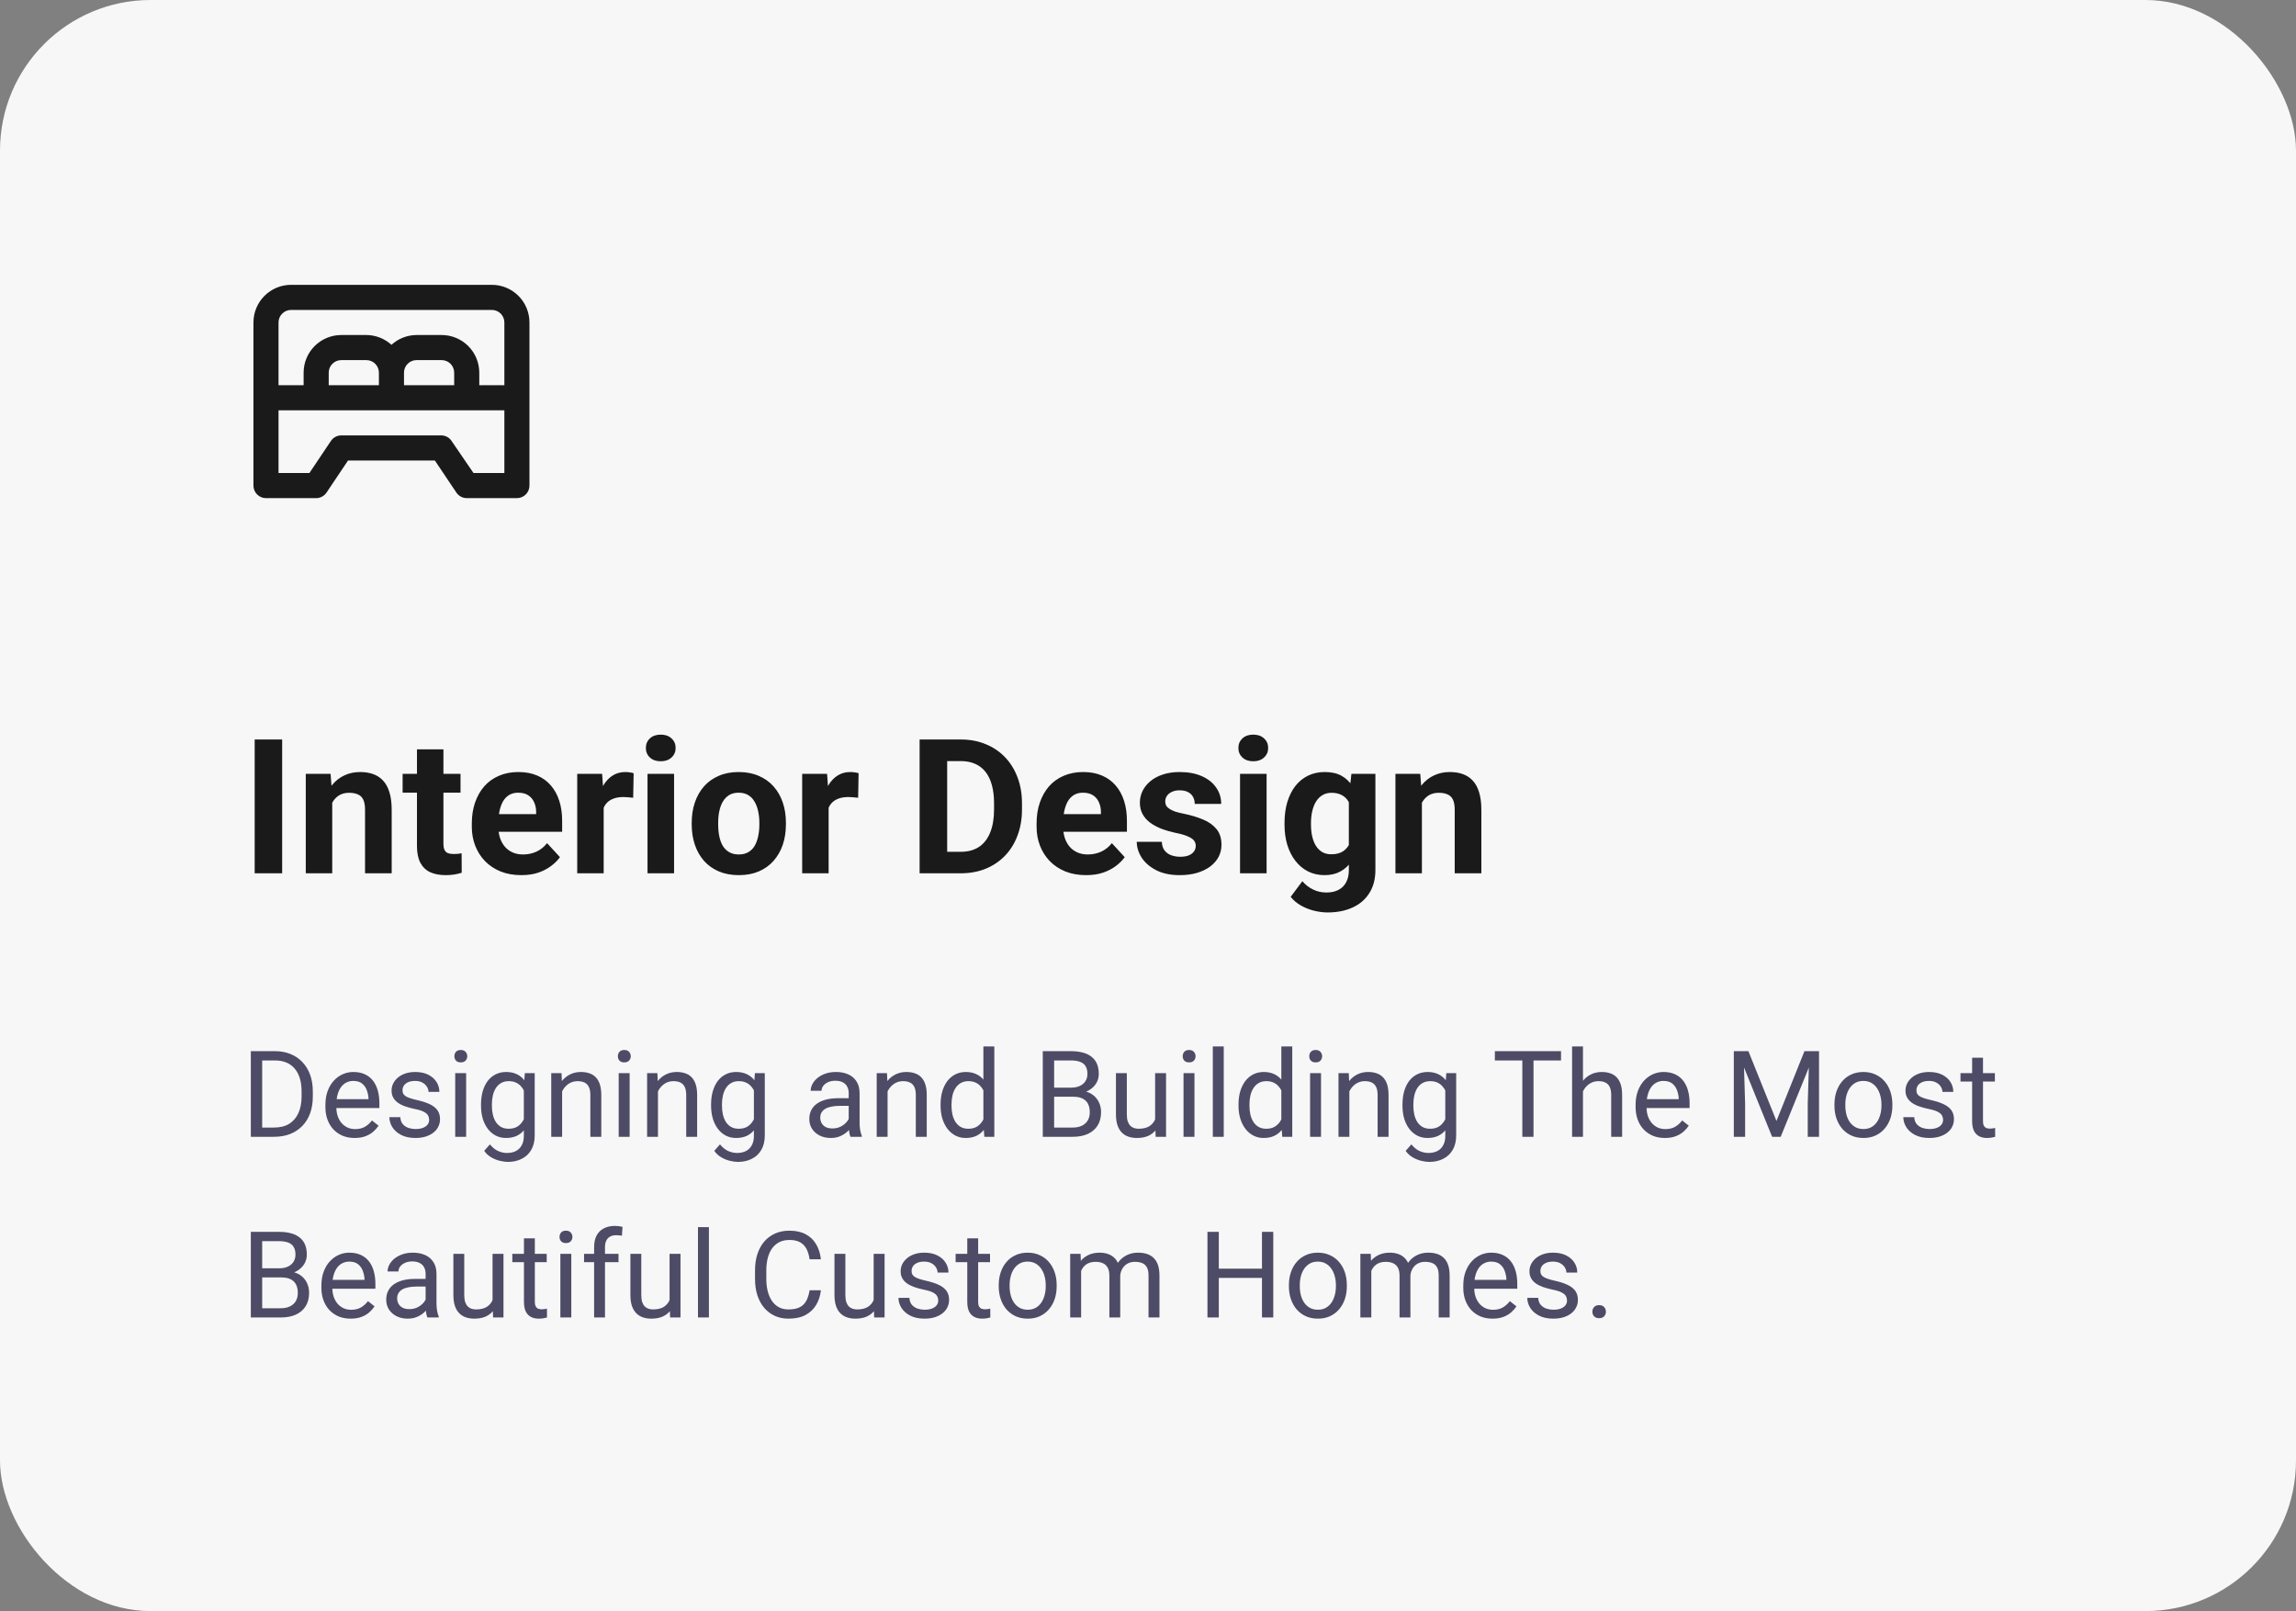 <svg width="305" height="214" viewBox="0 0 305 214" fill="none" xmlns="http://www.w3.org/2000/svg">
<rect x="0" y="0" width="305" height="214" fill="#808080" stroke="none"/>
<rect width="305" height="214" rx="20" fill="#F7F7F7"/>
<path d="M65.333 37.833H38.667C37.341 37.833 36.069 38.36 35.131 39.298C34.194 40.236 33.667 41.507 33.667 42.833V64.5C33.667 64.942 33.842 65.366 34.155 65.678C34.468 65.991 34.891 66.167 35.333 66.167H42C42.275 66.165 42.544 66.096 42.786 65.965C43.027 65.834 43.232 65.646 43.383 65.417L46.233 61.167H57.767L60.617 65.417C60.768 65.646 60.973 65.834 61.214 65.965C61.456 66.096 61.726 66.165 62 66.167H68.667C69.109 66.167 69.533 65.991 69.845 65.678C70.158 65.366 70.333 64.942 70.333 64.5V42.833C70.333 41.507 69.807 40.236 68.869 39.298C67.931 38.36 66.659 37.833 65.333 37.833ZM67 62.833H62.9L60.05 58.667C59.909 58.422 59.708 58.217 59.466 58.071C59.224 57.925 58.949 57.844 58.667 57.833H45.333C45.059 57.835 44.789 57.904 44.548 58.035C44.306 58.166 44.101 58.354 43.95 58.583L41.1 62.833H37V54.5H67V62.833ZM43.667 51.167V49.5C43.667 49.058 43.842 48.634 44.155 48.322C44.468 48.009 44.891 47.833 45.333 47.833H48.667C49.109 47.833 49.533 48.009 49.845 48.322C50.158 48.634 50.333 49.058 50.333 49.5V51.167H43.667ZM53.667 51.167V49.5C53.667 49.058 53.842 48.634 54.155 48.322C54.468 48.009 54.891 47.833 55.333 47.833H58.667C59.109 47.833 59.533 48.009 59.845 48.322C60.158 48.634 60.333 49.058 60.333 49.5V51.167H53.667ZM67 51.167H63.667V49.5C63.667 48.174 63.14 46.902 62.202 45.965C61.265 45.027 59.993 44.5 58.667 44.5H55.333C54.1 44.507 52.913 44.97 52 45.8C51.087 44.97 49.9 44.507 48.667 44.5H45.333C44.007 44.5 42.736 45.027 41.798 45.965C40.86 46.902 40.333 48.174 40.333 49.5V51.167H37V42.833C37 42.391 37.176 41.967 37.488 41.655C37.801 41.342 38.225 41.167 38.667 41.167H65.333C65.775 41.167 66.199 41.342 66.512 41.655C66.825 41.967 67 42.391 67 42.833V51.167Z" fill="#1A1A1A"/>
<path d="M37.481 98.227V116H33.831V98.227H37.481ZM44.134 105.612V116H40.618V102.792H43.914L44.134 105.612ZM43.621 108.932H42.669C42.669 107.956 42.795 107.077 43.047 106.295C43.3 105.506 43.654 104.835 44.109 104.281C44.565 103.72 45.106 103.292 45.733 103C46.368 102.698 47.076 102.548 47.857 102.548C48.475 102.548 49.041 102.637 49.554 102.816C50.066 102.995 50.506 103.28 50.872 103.671C51.246 104.062 51.531 104.578 51.727 105.221C51.93 105.864 52.032 106.649 52.032 107.577V116H48.492V107.565C48.492 106.979 48.41 106.523 48.248 106.198C48.085 105.872 47.845 105.644 47.527 105.514C47.218 105.376 46.836 105.307 46.38 105.307C45.908 105.307 45.497 105.4 45.147 105.587C44.805 105.775 44.52 106.035 44.292 106.369C44.073 106.694 43.906 107.077 43.792 107.516C43.678 107.956 43.621 108.428 43.621 108.932ZM61.175 102.792V105.282H53.484V102.792H61.175ZM55.389 99.533H58.904V112.021C58.904 112.403 58.953 112.696 59.051 112.899C59.157 113.103 59.311 113.245 59.515 113.327C59.718 113.4 59.974 113.437 60.284 113.437C60.503 113.437 60.699 113.428 60.87 113.412C61.049 113.388 61.199 113.363 61.321 113.339L61.334 115.927C61.032 116.024 60.707 116.102 60.357 116.159C60.007 116.216 59.62 116.244 59.197 116.244C58.424 116.244 57.749 116.118 57.171 115.866C56.601 115.605 56.162 115.19 55.852 114.621C55.543 114.051 55.389 113.302 55.389 112.375V99.533ZM69.256 116.244C68.231 116.244 67.311 116.081 66.497 115.756C65.683 115.422 64.992 114.962 64.422 114.376C63.86 113.791 63.429 113.111 63.128 112.338C62.827 111.557 62.676 110.727 62.676 109.848V109.359C62.676 108.358 62.819 107.443 63.103 106.613C63.388 105.783 63.795 105.062 64.324 104.452C64.861 103.842 65.512 103.374 66.277 103.048C67.042 102.715 67.905 102.548 68.865 102.548C69.801 102.548 70.631 102.702 71.356 103.012C72.08 103.321 72.686 103.76 73.174 104.33C73.671 104.9 74.045 105.583 74.297 106.381C74.55 107.17 74.676 108.049 74.676 109.018V110.482H64.178V108.139H71.221V107.87C71.221 107.382 71.132 106.946 70.953 106.564C70.782 106.173 70.521 105.864 70.171 105.636C69.822 105.408 69.374 105.294 68.829 105.294C68.365 105.294 67.966 105.396 67.632 105.6C67.299 105.803 67.026 106.088 66.814 106.454C66.611 106.82 66.456 107.252 66.351 107.748C66.253 108.236 66.204 108.773 66.204 109.359V109.848C66.204 110.377 66.277 110.865 66.424 111.312C66.579 111.76 66.794 112.147 67.071 112.472C67.356 112.798 67.697 113.05 68.096 113.229C68.503 113.408 68.963 113.498 69.476 113.498C70.11 113.498 70.7 113.375 71.246 113.131C71.799 112.879 72.275 112.501 72.674 111.996L74.383 113.852C74.106 114.25 73.728 114.633 73.248 114.999C72.776 115.365 72.206 115.666 71.539 115.902C70.871 116.13 70.11 116.244 69.256 116.244ZM80.193 105.673V116H76.678V102.792H79.986L80.193 105.673ZM84.173 102.707L84.112 105.966C83.941 105.941 83.733 105.921 83.489 105.905C83.253 105.88 83.038 105.868 82.842 105.868C82.346 105.868 81.915 105.933 81.548 106.063C81.19 106.186 80.889 106.369 80.645 106.613C80.409 106.857 80.23 107.154 80.108 107.504C79.994 107.854 79.929 108.253 79.913 108.7L79.205 108.48C79.205 107.626 79.29 106.841 79.461 106.125C79.632 105.4 79.88 104.77 80.206 104.232C80.539 103.695 80.946 103.28 81.426 102.987C81.906 102.694 82.456 102.548 83.074 102.548C83.269 102.548 83.469 102.564 83.672 102.597C83.876 102.621 84.043 102.658 84.173 102.707ZM89.544 102.792V116H86.016V102.792H89.544ZM85.796 99.35C85.796 98.837 85.975 98.414 86.334 98.08C86.692 97.746 87.172 97.58 87.774 97.58C88.368 97.58 88.844 97.746 89.202 98.08C89.568 98.414 89.751 98.837 89.751 99.35C89.751 99.862 89.568 100.285 89.202 100.619C88.844 100.953 88.368 101.12 87.774 101.12C87.172 101.12 86.692 100.953 86.334 100.619C85.975 100.285 85.796 99.862 85.796 99.35ZM91.888 109.53V109.274C91.888 108.306 92.026 107.414 92.303 106.601C92.579 105.779 92.982 105.067 93.511 104.464C94.04 103.862 94.691 103.394 95.464 103.061C96.237 102.719 97.124 102.548 98.126 102.548C99.126 102.548 100.018 102.719 100.799 103.061C101.58 103.394 102.235 103.862 102.764 104.464C103.301 105.067 103.708 105.779 103.985 106.601C104.262 107.414 104.4 108.306 104.4 109.274V109.53C104.4 110.491 104.262 111.382 103.985 112.204C103.708 113.017 103.301 113.729 102.764 114.34C102.235 114.942 101.584 115.41 100.811 115.744C100.038 116.077 99.151 116.244 98.15 116.244C97.149 116.244 96.258 116.077 95.477 115.744C94.704 115.41 94.048 114.942 93.511 114.34C92.982 113.729 92.579 113.017 92.303 112.204C92.026 111.382 91.888 110.491 91.888 109.53ZM95.403 109.274V109.53C95.403 110.084 95.452 110.6 95.55 111.081C95.647 111.561 95.802 111.984 96.014 112.35C96.233 112.708 96.518 112.989 96.868 113.192C97.218 113.396 97.645 113.498 98.15 113.498C98.638 113.498 99.057 113.396 99.407 113.192C99.757 112.989 100.038 112.708 100.25 112.35C100.461 111.984 100.616 111.561 100.713 111.081C100.819 110.6 100.872 110.084 100.872 109.53V109.274C100.872 108.737 100.819 108.232 100.713 107.76C100.616 107.28 100.457 106.857 100.237 106.491C100.026 106.116 99.745 105.823 99.395 105.612C99.045 105.4 98.622 105.294 98.126 105.294C97.629 105.294 97.206 105.4 96.856 105.612C96.514 105.823 96.233 106.116 96.014 106.491C95.802 106.857 95.647 107.28 95.55 107.76C95.452 108.232 95.403 108.737 95.403 109.274ZM110.076 105.673V116H106.561V102.792H109.869L110.076 105.673ZM114.056 102.707L113.995 105.966C113.824 105.941 113.616 105.921 113.372 105.905C113.136 105.88 112.92 105.868 112.725 105.868C112.229 105.868 111.797 105.933 111.431 106.063C111.073 106.186 110.772 106.369 110.528 106.613C110.292 106.857 110.113 107.154 109.991 107.504C109.877 107.854 109.812 108.253 109.795 108.7L109.087 108.48C109.087 107.626 109.173 106.841 109.344 106.125C109.515 105.4 109.763 104.77 110.088 104.232C110.422 103.695 110.829 103.28 111.309 102.987C111.789 102.694 112.339 102.548 112.957 102.548C113.152 102.548 113.352 102.564 113.555 102.597C113.759 102.621 113.925 102.658 114.056 102.707ZM127.618 116H123.748L123.772 113.144H127.618C128.578 113.144 129.388 112.928 130.047 112.497C130.706 112.057 131.202 111.418 131.536 110.58C131.878 109.742 132.049 108.729 132.049 107.541V106.674C132.049 105.762 131.951 104.961 131.756 104.269C131.569 103.577 131.288 102.995 130.914 102.523C130.539 102.051 130.079 101.697 129.534 101.461C128.989 101.217 128.362 101.095 127.654 101.095H123.675V98.227H127.654C128.842 98.227 129.929 98.43 130.914 98.837C131.906 99.236 132.765 99.809 133.489 100.558C134.214 101.307 134.771 102.202 135.162 103.244C135.56 104.277 135.76 105.429 135.76 106.698V107.541C135.76 108.802 135.56 109.953 135.162 110.995C134.771 112.037 134.214 112.932 133.489 113.681C132.773 114.421 131.915 114.995 130.914 115.402C129.921 115.801 128.822 116 127.618 116ZM125.823 98.227V116H122.161V98.227H125.823ZM144.28 116.244C143.255 116.244 142.335 116.081 141.521 115.756C140.708 115.422 140.016 114.962 139.446 114.376C138.885 113.791 138.453 113.111 138.152 112.338C137.851 111.557 137.701 110.727 137.701 109.848V109.359C137.701 108.358 137.843 107.443 138.128 106.613C138.413 105.783 138.82 105.062 139.349 104.452C139.886 103.842 140.537 103.374 141.302 103.048C142.067 102.715 142.929 102.548 143.89 102.548C144.826 102.548 145.656 102.702 146.38 103.012C147.104 103.321 147.71 103.76 148.199 104.33C148.695 104.9 149.069 105.583 149.322 106.381C149.574 107.17 149.7 108.049 149.7 109.018V110.482H139.202V108.139H146.246V107.87C146.246 107.382 146.156 106.946 145.977 106.564C145.806 106.173 145.546 105.864 145.196 105.636C144.846 105.408 144.398 105.294 143.853 105.294C143.389 105.294 142.99 105.396 142.657 105.6C142.323 105.803 142.05 106.088 141.839 106.454C141.635 106.82 141.481 107.252 141.375 107.748C141.277 108.236 141.229 108.773 141.229 109.359V109.848C141.229 110.377 141.302 110.865 141.448 111.312C141.603 111.76 141.819 112.147 142.095 112.472C142.38 112.798 142.722 113.05 143.121 113.229C143.528 113.408 143.987 113.498 144.5 113.498C145.135 113.498 145.725 113.375 146.27 113.131C146.823 112.879 147.299 112.501 147.698 111.996L149.407 113.852C149.131 114.25 148.752 114.633 148.272 114.999C147.8 115.365 147.23 115.666 146.563 115.902C145.896 116.13 145.135 116.244 144.28 116.244ZM158.843 112.35C158.843 112.098 158.77 111.87 158.624 111.667C158.477 111.463 158.204 111.276 157.806 111.105C157.415 110.926 156.849 110.763 156.109 110.617C155.442 110.47 154.819 110.287 154.241 110.067C153.672 109.84 153.175 109.567 152.752 109.25C152.337 108.932 152.011 108.558 151.775 108.126C151.539 107.687 151.421 107.187 151.421 106.625C151.421 106.072 151.539 105.551 151.775 105.062C152.02 104.574 152.365 104.143 152.813 103.769C153.269 103.386 153.822 103.089 154.473 102.877C155.132 102.658 155.873 102.548 156.695 102.548C157.842 102.548 158.827 102.731 159.649 103.097C160.479 103.463 161.114 103.968 161.553 104.611C162.001 105.246 162.225 105.97 162.225 106.784H158.709C158.709 106.442 158.636 106.137 158.489 105.868C158.351 105.591 158.131 105.376 157.83 105.221C157.537 105.058 157.155 104.977 156.683 104.977C156.292 104.977 155.954 105.046 155.669 105.185C155.385 105.315 155.165 105.494 155.01 105.722C154.864 105.941 154.791 106.186 154.791 106.454C154.791 106.658 154.831 106.841 154.913 107.003C155.002 107.158 155.145 107.3 155.34 107.431C155.535 107.561 155.787 107.683 156.097 107.797C156.414 107.903 156.805 108 157.269 108.09C158.221 108.285 159.071 108.542 159.82 108.859C160.569 109.168 161.163 109.591 161.602 110.128C162.042 110.657 162.261 111.353 162.261 112.216C162.261 112.802 162.131 113.339 161.871 113.827C161.61 114.315 161.236 114.743 160.748 115.109C160.259 115.467 159.673 115.748 158.99 115.951C158.314 116.146 157.553 116.244 156.707 116.244C155.478 116.244 154.437 116.024 153.582 115.585C152.736 115.146 152.093 114.588 151.653 113.913C151.222 113.229 151.006 112.529 151.006 111.813H154.339C154.355 112.293 154.477 112.68 154.705 112.973C154.941 113.266 155.238 113.477 155.596 113.607C155.962 113.738 156.357 113.803 156.78 113.803C157.236 113.803 157.614 113.742 157.916 113.62C158.217 113.489 158.444 113.319 158.599 113.107C158.762 112.887 158.843 112.635 158.843 112.35ZM168.255 102.792V116H164.727V102.792H168.255ZM164.507 99.35C164.507 98.837 164.686 98.414 165.044 98.08C165.403 97.746 165.883 97.58 166.485 97.58C167.079 97.58 167.555 97.746 167.913 98.08C168.279 98.414 168.462 98.837 168.462 99.35C168.462 99.862 168.279 100.285 167.913 100.619C167.555 100.953 167.079 101.12 166.485 101.12C165.883 101.12 165.403 100.953 165.044 100.619C164.686 100.285 164.507 99.862 164.507 99.35ZM179.522 102.792H182.708V115.561C182.708 116.765 182.439 117.786 181.902 118.625C181.373 119.471 180.633 120.11 179.681 120.541C178.729 120.98 177.622 121.2 176.36 121.2C175.807 121.2 175.221 121.127 174.603 120.98C173.992 120.834 173.406 120.606 172.845 120.297C172.291 119.988 171.827 119.597 171.453 119.125L173.003 117.05C173.41 117.522 173.882 117.888 174.419 118.148C174.957 118.417 175.551 118.551 176.202 118.551C176.836 118.551 177.374 118.433 177.813 118.197C178.252 117.969 178.59 117.632 178.826 117.184C179.062 116.745 179.18 116.212 179.18 115.585V105.844L179.522 102.792ZM170.635 109.555V109.298C170.635 108.289 170.757 107.374 171.001 106.552C171.254 105.722 171.608 105.01 172.063 104.416C172.527 103.821 173.089 103.362 173.748 103.036C174.407 102.711 175.152 102.548 175.982 102.548C176.861 102.548 177.597 102.711 178.191 103.036C178.785 103.362 179.274 103.826 179.656 104.428C180.039 105.022 180.336 105.726 180.547 106.54C180.767 107.345 180.938 108.228 181.06 109.188V109.75C180.938 110.67 180.755 111.524 180.511 112.313C180.267 113.103 179.945 113.795 179.546 114.389C179.148 114.975 178.651 115.43 178.057 115.756C177.471 116.081 176.771 116.244 175.958 116.244C175.144 116.244 174.407 116.077 173.748 115.744C173.097 115.41 172.54 114.942 172.076 114.34C171.612 113.738 171.254 113.03 171.001 112.216C170.757 111.402 170.635 110.515 170.635 109.555ZM174.151 109.298V109.555C174.151 110.1 174.204 110.609 174.31 111.081C174.415 111.553 174.578 111.972 174.798 112.338C175.026 112.696 175.306 112.977 175.64 113.18C175.982 113.375 176.385 113.473 176.849 113.473C177.492 113.473 178.016 113.339 178.423 113.07C178.83 112.794 179.135 112.415 179.339 111.935C179.542 111.455 179.66 110.902 179.693 110.275V108.676C179.677 108.163 179.607 107.703 179.485 107.296C179.363 106.881 179.192 106.527 178.973 106.234C178.753 105.941 178.468 105.714 178.118 105.551C177.768 105.388 177.353 105.307 176.873 105.307C176.409 105.307 176.006 105.412 175.665 105.624C175.331 105.827 175.05 106.108 174.822 106.466C174.603 106.824 174.436 107.248 174.322 107.736C174.208 108.216 174.151 108.737 174.151 109.298ZM188.885 105.612V116H185.369V102.792H188.665L188.885 105.612ZM188.372 108.932H187.42C187.42 107.956 187.546 107.077 187.798 106.295C188.051 105.506 188.405 104.835 188.86 104.281C189.316 103.72 189.857 103.292 190.484 103C191.119 102.698 191.827 102.548 192.608 102.548C193.226 102.548 193.792 102.637 194.305 102.816C194.817 102.995 195.257 103.28 195.623 103.671C195.997 104.062 196.282 104.578 196.478 105.221C196.681 105.864 196.783 106.649 196.783 107.577V116H193.243V107.565C193.243 106.979 193.161 106.523 192.999 106.198C192.836 105.872 192.596 105.644 192.278 105.514C191.969 105.376 191.587 105.307 191.131 105.307C190.659 105.307 190.248 105.4 189.898 105.587C189.556 105.775 189.271 106.035 189.043 106.369C188.824 106.694 188.657 107.077 188.543 107.516C188.429 107.956 188.372 108.428 188.372 108.932Z" fill="#1A1A1A"/>
<path d="M36.398 151H34.023L34.039 149.773H36.398C37.211 149.773 37.888 149.604 38.43 149.266C38.971 148.922 39.378 148.443 39.648 147.828C39.925 147.208 40.062 146.484 40.062 145.656V144.961C40.062 144.31 39.984 143.732 39.828 143.227C39.672 142.716 39.443 142.286 39.141 141.938C38.839 141.583 38.469 141.315 38.031 141.133C37.599 140.951 37.102 140.859 36.539 140.859H33.977V139.625H36.539C37.284 139.625 37.964 139.75 38.578 140C39.193 140.245 39.721 140.602 40.164 141.07C40.612 141.534 40.956 142.096 41.195 142.758C41.435 143.414 41.555 144.154 41.555 144.977V145.656C41.555 146.479 41.435 147.221 41.195 147.883C40.956 148.539 40.609 149.099 40.156 149.562C39.708 150.026 39.167 150.383 38.531 150.633C37.901 150.878 37.19 151 36.398 151ZM34.828 139.625V151H33.32V139.625H34.828ZM47.109 151.156C46.521 151.156 45.987 151.057 45.508 150.859C45.034 150.656 44.625 150.372 44.281 150.008C43.943 149.643 43.682 149.211 43.5 148.711C43.318 148.211 43.227 147.664 43.227 147.07V146.742C43.227 146.055 43.328 145.443 43.531 144.906C43.734 144.365 44.01 143.906 44.359 143.531C44.708 143.156 45.104 142.872 45.547 142.68C45.99 142.487 46.448 142.391 46.922 142.391C47.526 142.391 48.047 142.495 48.484 142.703C48.927 142.911 49.289 143.203 49.57 143.578C49.852 143.948 50.06 144.385 50.195 144.891C50.331 145.391 50.398 145.938 50.398 146.531V147.18H44.086V146H48.953V145.891C48.932 145.516 48.854 145.151 48.719 144.797C48.589 144.443 48.38 144.151 48.094 143.922C47.807 143.693 47.417 143.578 46.922 143.578C46.594 143.578 46.292 143.648 46.016 143.789C45.74 143.924 45.503 144.128 45.305 144.398C45.107 144.669 44.953 145 44.844 145.391C44.734 145.781 44.68 146.232 44.68 146.742V147.07C44.68 147.471 44.734 147.849 44.844 148.203C44.958 148.552 45.122 148.859 45.336 149.125C45.555 149.391 45.818 149.599 46.125 149.75C46.438 149.901 46.792 149.977 47.188 149.977C47.698 149.977 48.13 149.872 48.484 149.664C48.839 149.456 49.148 149.177 49.414 148.828L50.289 149.523C50.107 149.799 49.875 150.062 49.594 150.312C49.312 150.562 48.966 150.766 48.555 150.922C48.148 151.078 47.667 151.156 47.109 151.156ZM57.008 148.758C57.008 148.549 56.961 148.357 56.867 148.18C56.779 147.997 56.594 147.833 56.312 147.688C56.036 147.536 55.62 147.406 55.062 147.297C54.594 147.198 54.169 147.081 53.789 146.945C53.414 146.81 53.094 146.646 52.828 146.453C52.568 146.26 52.367 146.034 52.227 145.773C52.086 145.513 52.016 145.208 52.016 144.859C52.016 144.526 52.089 144.211 52.234 143.914C52.385 143.617 52.596 143.354 52.867 143.125C53.143 142.896 53.474 142.716 53.859 142.586C54.245 142.456 54.675 142.391 55.148 142.391C55.825 142.391 56.404 142.51 56.883 142.75C57.362 142.99 57.729 143.31 57.984 143.711C58.24 144.107 58.367 144.547 58.367 145.031H56.922C56.922 144.797 56.852 144.57 56.711 144.352C56.575 144.128 56.375 143.943 56.109 143.797C55.849 143.651 55.529 143.578 55.148 143.578C54.747 143.578 54.422 143.641 54.172 143.766C53.927 143.885 53.747 144.039 53.633 144.227C53.523 144.414 53.469 144.612 53.469 144.82C53.469 144.977 53.495 145.117 53.547 145.242C53.604 145.362 53.703 145.474 53.844 145.578C53.984 145.677 54.182 145.771 54.438 145.859C54.693 145.948 55.018 146.036 55.414 146.125C56.107 146.281 56.677 146.469 57.125 146.688C57.573 146.906 57.906 147.174 58.125 147.492C58.344 147.81 58.453 148.195 58.453 148.648C58.453 149.018 58.375 149.357 58.219 149.664C58.068 149.971 57.846 150.237 57.555 150.461C57.268 150.68 56.925 150.852 56.523 150.977C56.128 151.096 55.682 151.156 55.188 151.156C54.443 151.156 53.812 151.023 53.297 150.758C52.781 150.492 52.391 150.148 52.125 149.727C51.859 149.305 51.727 148.859 51.727 148.391H53.18C53.2 148.786 53.315 149.102 53.523 149.336C53.732 149.565 53.987 149.729 54.289 149.828C54.591 149.922 54.891 149.969 55.188 149.969C55.583 149.969 55.914 149.917 56.18 149.812C56.45 149.708 56.656 149.565 56.797 149.383C56.938 149.201 57.008 148.992 57.008 148.758ZM61.922 142.547V151H60.469V142.547H61.922ZM60.359 140.305C60.359 140.07 60.43 139.872 60.57 139.711C60.716 139.549 60.93 139.469 61.211 139.469C61.487 139.469 61.698 139.549 61.844 139.711C61.995 139.872 62.07 140.07 62.07 140.305C62.07 140.529 61.995 140.721 61.844 140.883C61.698 141.039 61.487 141.117 61.211 141.117C60.93 141.117 60.716 141.039 60.57 140.883C60.43 140.721 60.359 140.529 60.359 140.305ZM69.719 142.547H71.031V150.82C71.031 151.565 70.88 152.201 70.578 152.727C70.276 153.253 69.854 153.651 69.312 153.922C68.776 154.198 68.156 154.336 67.453 154.336C67.162 154.336 66.818 154.289 66.422 154.195C66.031 154.107 65.646 153.953 65.266 153.734C64.891 153.521 64.576 153.232 64.32 152.867L65.078 152.008C65.432 152.435 65.802 152.732 66.188 152.898C66.578 153.065 66.963 153.148 67.344 153.148C67.802 153.148 68.198 153.062 68.531 152.891C68.865 152.719 69.122 152.464 69.305 152.125C69.492 151.792 69.586 151.38 69.586 150.891V144.406L69.719 142.547ZM63.898 146.867V146.703C63.898 146.057 63.974 145.471 64.125 144.945C64.281 144.414 64.503 143.958 64.789 143.578C65.081 143.198 65.432 142.906 65.844 142.703C66.255 142.495 66.719 142.391 67.234 142.391C67.766 142.391 68.229 142.484 68.625 142.672C69.026 142.854 69.365 143.122 69.641 143.477C69.922 143.826 70.143 144.247 70.305 144.742C70.466 145.237 70.578 145.797 70.641 146.422V147.141C70.583 147.76 70.471 148.318 70.305 148.812C70.143 149.307 69.922 149.729 69.641 150.078C69.365 150.427 69.026 150.695 68.625 150.883C68.224 151.065 67.755 151.156 67.219 151.156C66.713 151.156 66.255 151.049 65.844 150.836C65.438 150.622 65.088 150.323 64.797 149.938C64.505 149.552 64.281 149.099 64.125 148.578C63.974 148.052 63.898 147.482 63.898 146.867ZM65.344 146.703V146.867C65.344 147.289 65.385 147.685 65.469 148.055C65.557 148.424 65.69 148.75 65.867 149.031C66.049 149.312 66.281 149.534 66.562 149.695C66.844 149.852 67.18 149.93 67.57 149.93C68.049 149.93 68.445 149.828 68.758 149.625C69.07 149.422 69.318 149.154 69.5 148.82C69.688 148.487 69.833 148.125 69.938 147.734V145.852C69.88 145.565 69.792 145.289 69.672 145.023C69.557 144.753 69.406 144.513 69.219 144.305C69.037 144.091 68.81 143.922 68.539 143.797C68.268 143.672 67.951 143.609 67.586 143.609C67.19 143.609 66.849 143.693 66.562 143.859C66.281 144.021 66.049 144.245 65.867 144.531C65.69 144.812 65.557 145.141 65.469 145.516C65.385 145.885 65.344 146.281 65.344 146.703ZM74.672 144.352V151H73.227V142.547H74.594L74.672 144.352ZM74.328 146.453L73.727 146.43C73.732 145.852 73.818 145.318 73.984 144.828C74.151 144.333 74.385 143.904 74.688 143.539C74.99 143.174 75.349 142.893 75.766 142.695C76.188 142.492 76.654 142.391 77.164 142.391C77.581 142.391 77.956 142.448 78.289 142.562C78.622 142.672 78.906 142.849 79.141 143.094C79.38 143.339 79.562 143.656 79.688 144.047C79.812 144.432 79.875 144.904 79.875 145.461V151H78.422V145.445C78.422 145.003 78.357 144.648 78.227 144.383C78.096 144.112 77.906 143.917 77.656 143.797C77.406 143.672 77.099 143.609 76.734 143.609C76.375 143.609 76.047 143.685 75.75 143.836C75.458 143.987 75.206 144.195 74.992 144.461C74.784 144.727 74.62 145.031 74.5 145.375C74.385 145.714 74.328 146.073 74.328 146.453ZM83.641 142.547V151H82.188V142.547H83.641ZM82.078 140.305C82.078 140.07 82.148 139.872 82.289 139.711C82.435 139.549 82.648 139.469 82.93 139.469C83.206 139.469 83.417 139.549 83.562 139.711C83.713 139.872 83.789 140.07 83.789 140.305C83.789 140.529 83.713 140.721 83.562 140.883C83.417 141.039 83.206 141.117 82.93 141.117C82.648 141.117 82.435 141.039 82.289 140.883C82.148 140.721 82.078 140.529 82.078 140.305ZM87.406 144.352V151H85.961V142.547H87.328L87.406 144.352ZM87.062 146.453L86.461 146.43C86.466 145.852 86.552 145.318 86.719 144.828C86.885 144.333 87.12 143.904 87.422 143.539C87.724 143.174 88.083 142.893 88.5 142.695C88.922 142.492 89.388 142.391 89.898 142.391C90.315 142.391 90.69 142.448 91.023 142.562C91.357 142.672 91.641 142.849 91.875 143.094C92.115 143.339 92.297 143.656 92.422 144.047C92.547 144.432 92.609 144.904 92.609 145.461V151H91.156V145.445C91.156 145.003 91.091 144.648 90.961 144.383C90.831 144.112 90.641 143.917 90.391 143.797C90.141 143.672 89.833 143.609 89.469 143.609C89.109 143.609 88.781 143.685 88.484 143.836C88.193 143.987 87.94 144.195 87.727 144.461C87.518 144.727 87.354 145.031 87.234 145.375C87.12 145.714 87.062 146.073 87.062 146.453ZM100.281 142.547H101.594V150.82C101.594 151.565 101.443 152.201 101.141 152.727C100.839 153.253 100.417 153.651 99.875 153.922C99.338 154.198 98.719 154.336 98.016 154.336C97.724 154.336 97.38 154.289 96.984 154.195C96.594 154.107 96.208 153.953 95.828 153.734C95.453 153.521 95.138 153.232 94.883 152.867L95.641 152.008C95.995 152.435 96.365 152.732 96.75 152.898C97.141 153.065 97.526 153.148 97.906 153.148C98.365 153.148 98.76 153.062 99.094 152.891C99.427 152.719 99.685 152.464 99.867 152.125C100.055 151.792 100.148 151.38 100.148 150.891V144.406L100.281 142.547ZM94.461 146.867V146.703C94.461 146.057 94.537 145.471 94.688 144.945C94.844 144.414 95.065 143.958 95.352 143.578C95.643 143.198 95.995 142.906 96.406 142.703C96.818 142.495 97.281 142.391 97.797 142.391C98.328 142.391 98.792 142.484 99.188 142.672C99.588 142.854 99.927 143.122 100.203 143.477C100.484 143.826 100.706 144.247 100.867 144.742C101.029 145.237 101.141 145.797 101.203 146.422V147.141C101.146 147.76 101.034 148.318 100.867 148.812C100.706 149.307 100.484 149.729 100.203 150.078C99.927 150.427 99.588 150.695 99.188 150.883C98.787 151.065 98.318 151.156 97.781 151.156C97.276 151.156 96.818 151.049 96.406 150.836C96 150.622 95.651 150.323 95.359 149.938C95.068 149.552 94.844 149.099 94.688 148.578C94.537 148.052 94.461 147.482 94.461 146.867ZM95.906 146.703V146.867C95.906 147.289 95.948 147.685 96.031 148.055C96.12 148.424 96.253 148.75 96.43 149.031C96.612 149.312 96.844 149.534 97.125 149.695C97.406 149.852 97.742 149.93 98.133 149.93C98.612 149.93 99.008 149.828 99.32 149.625C99.633 149.422 99.88 149.154 100.062 148.82C100.25 148.487 100.396 148.125 100.5 147.734V145.852C100.443 145.565 100.354 145.289 100.234 145.023C100.12 144.753 99.969 144.513 99.781 144.305C99.599 144.091 99.372 143.922 99.102 143.797C98.831 143.672 98.513 143.609 98.148 143.609C97.753 143.609 97.412 143.693 97.125 143.859C96.844 144.021 96.612 144.245 96.43 144.531C96.253 144.812 96.12 145.141 96.031 145.516C95.948 145.885 95.906 146.281 95.906 146.703ZM112.742 149.555V145.203C112.742 144.87 112.674 144.581 112.539 144.336C112.409 144.086 112.211 143.893 111.945 143.758C111.68 143.622 111.352 143.555 110.961 143.555C110.596 143.555 110.276 143.617 110 143.742C109.729 143.867 109.516 144.031 109.359 144.234C109.208 144.438 109.133 144.656 109.133 144.891H107.688C107.688 144.589 107.766 144.289 107.922 143.992C108.078 143.695 108.302 143.427 108.594 143.188C108.891 142.943 109.245 142.75 109.656 142.609C110.073 142.464 110.536 142.391 111.047 142.391C111.661 142.391 112.203 142.495 112.672 142.703C113.146 142.911 113.516 143.227 113.781 143.648C114.052 144.065 114.188 144.589 114.188 145.219V149.156C114.188 149.438 114.211 149.737 114.258 150.055C114.31 150.372 114.385 150.646 114.484 150.875V151H112.977C112.904 150.833 112.846 150.612 112.805 150.336C112.763 150.055 112.742 149.794 112.742 149.555ZM112.992 145.875L113.008 146.891H111.547C111.135 146.891 110.768 146.924 110.445 146.992C110.122 147.055 109.852 147.151 109.633 147.281C109.414 147.411 109.247 147.576 109.133 147.773C109.018 147.966 108.961 148.193 108.961 148.453C108.961 148.719 109.021 148.961 109.141 149.18C109.26 149.398 109.44 149.573 109.68 149.703C109.924 149.828 110.224 149.891 110.578 149.891C111.021 149.891 111.411 149.797 111.75 149.609C112.089 149.422 112.357 149.193 112.555 148.922C112.758 148.651 112.867 148.388 112.883 148.133L113.5 148.828C113.464 149.047 113.365 149.289 113.203 149.555C113.042 149.82 112.826 150.076 112.555 150.32C112.289 150.56 111.971 150.76 111.602 150.922C111.237 151.078 110.826 151.156 110.367 151.156C109.794 151.156 109.292 151.044 108.859 150.82C108.432 150.596 108.099 150.297 107.859 149.922C107.625 149.542 107.508 149.117 107.508 148.648C107.508 148.195 107.596 147.797 107.773 147.453C107.951 147.104 108.206 146.815 108.539 146.586C108.872 146.352 109.273 146.174 109.742 146.055C110.211 145.935 110.734 145.875 111.312 145.875H112.992ZM117.906 144.352V151H116.461V142.547H117.828L117.906 144.352ZM117.562 146.453L116.961 146.43C116.966 145.852 117.052 145.318 117.219 144.828C117.385 144.333 117.62 143.904 117.922 143.539C118.224 143.174 118.583 142.893 119 142.695C119.422 142.492 119.888 142.391 120.398 142.391C120.815 142.391 121.19 142.448 121.523 142.562C121.857 142.672 122.141 142.849 122.375 143.094C122.615 143.339 122.797 143.656 122.922 144.047C123.047 144.432 123.109 144.904 123.109 145.461V151H121.656V145.445C121.656 145.003 121.591 144.648 121.461 144.383C121.331 144.112 121.141 143.917 120.891 143.797C120.641 143.672 120.333 143.609 119.969 143.609C119.609 143.609 119.281 143.685 118.984 143.836C118.693 143.987 118.44 144.195 118.227 144.461C118.018 144.727 117.854 145.031 117.734 145.375C117.62 145.714 117.562 146.073 117.562 146.453ZM130.633 149.359V139H132.086V151H130.758L130.633 149.359ZM124.945 146.867V146.703C124.945 146.057 125.023 145.471 125.18 144.945C125.341 144.414 125.568 143.958 125.859 143.578C126.156 143.198 126.508 142.906 126.914 142.703C127.326 142.495 127.784 142.391 128.289 142.391C128.82 142.391 129.284 142.484 129.68 142.672C130.081 142.854 130.419 143.122 130.695 143.477C130.977 143.826 131.198 144.247 131.359 144.742C131.521 145.237 131.633 145.797 131.695 146.422V147.141C131.638 147.76 131.526 148.318 131.359 148.812C131.198 149.307 130.977 149.729 130.695 150.078C130.419 150.427 130.081 150.695 129.68 150.883C129.279 151.065 128.81 151.156 128.273 151.156C127.779 151.156 127.326 151.049 126.914 150.836C126.508 150.622 126.156 150.323 125.859 149.938C125.568 149.552 125.341 149.099 125.18 148.578C125.023 148.052 124.945 147.482 124.945 146.867ZM126.398 146.703V146.867C126.398 147.289 126.44 147.685 126.523 148.055C126.612 148.424 126.747 148.75 126.93 149.031C127.112 149.312 127.344 149.534 127.625 149.695C127.906 149.852 128.242 149.93 128.633 149.93C129.112 149.93 129.505 149.828 129.812 149.625C130.125 149.422 130.375 149.154 130.562 148.82C130.75 148.487 130.896 148.125 131 147.734V145.852C130.938 145.565 130.846 145.289 130.727 145.023C130.612 144.753 130.461 144.513 130.273 144.305C130.091 144.091 129.865 143.922 129.594 143.797C129.328 143.672 129.013 143.609 128.648 143.609C128.253 143.609 127.911 143.693 127.625 143.859C127.344 144.021 127.112 144.245 126.93 144.531C126.747 144.812 126.612 145.141 126.523 145.516C126.44 145.885 126.398 146.281 126.398 146.703ZM142.578 145.68H139.695L139.68 144.469H142.297C142.729 144.469 143.107 144.396 143.43 144.25C143.753 144.104 144.003 143.896 144.18 143.625C144.362 143.349 144.453 143.021 144.453 142.641C144.453 142.224 144.372 141.885 144.211 141.625C144.055 141.359 143.812 141.167 143.484 141.047C143.161 140.922 142.75 140.859 142.25 140.859H140.031V151H138.523V139.625H142.25C142.833 139.625 143.354 139.685 143.812 139.805C144.271 139.919 144.659 140.102 144.977 140.352C145.299 140.596 145.544 140.909 145.711 141.289C145.878 141.669 145.961 142.125 145.961 142.656C145.961 143.125 145.841 143.549 145.602 143.93C145.362 144.305 145.029 144.612 144.602 144.852C144.18 145.091 143.685 145.245 143.117 145.312L142.578 145.68ZM142.508 151H139.102L139.953 149.773H142.508C142.987 149.773 143.393 149.69 143.727 149.523C144.065 149.357 144.323 149.122 144.5 148.82C144.677 148.513 144.766 148.151 144.766 147.734C144.766 147.312 144.69 146.948 144.539 146.641C144.388 146.333 144.151 146.096 143.828 145.93C143.505 145.763 143.089 145.68 142.578 145.68H140.43L140.445 144.469H143.383L143.703 144.906C144.25 144.953 144.714 145.109 145.094 145.375C145.474 145.635 145.763 145.969 145.961 146.375C146.164 146.781 146.266 147.229 146.266 147.719C146.266 148.427 146.109 149.026 145.797 149.516C145.49 150 145.055 150.37 144.492 150.625C143.93 150.875 143.268 151 142.508 151ZM153.445 149.047V142.547H154.898V151H153.516L153.445 149.047ZM153.719 147.266L154.32 147.25C154.32 147.812 154.26 148.333 154.141 148.812C154.026 149.286 153.839 149.698 153.578 150.047C153.318 150.396 152.977 150.669 152.555 150.867C152.133 151.06 151.62 151.156 151.016 151.156C150.604 151.156 150.227 151.096 149.883 150.977C149.544 150.857 149.253 150.672 149.008 150.422C148.763 150.172 148.573 149.846 148.438 149.445C148.307 149.044 148.242 148.562 148.242 148V142.547H149.688V148.016C149.688 148.396 149.729 148.711 149.812 148.961C149.901 149.206 150.018 149.401 150.164 149.547C150.315 149.688 150.482 149.786 150.664 149.844C150.852 149.901 151.044 149.93 151.242 149.93C151.857 149.93 152.344 149.812 152.703 149.578C153.062 149.339 153.32 149.018 153.477 148.617C153.638 148.211 153.719 147.76 153.719 147.266ZM158.672 142.547V151H157.219V142.547H158.672ZM157.109 140.305C157.109 140.07 157.18 139.872 157.32 139.711C157.466 139.549 157.68 139.469 157.961 139.469C158.237 139.469 158.448 139.549 158.594 139.711C158.745 139.872 158.82 140.07 158.82 140.305C158.82 140.529 158.745 140.721 158.594 140.883C158.448 141.039 158.237 141.117 157.961 141.117C157.68 141.117 157.466 141.039 157.32 140.883C157.18 140.721 157.109 140.529 157.109 140.305ZM162.562 139V151H161.109V139H162.562ZM170.211 149.359V139H171.664V151H170.336L170.211 149.359ZM164.523 146.867V146.703C164.523 146.057 164.602 145.471 164.758 144.945C164.919 144.414 165.146 143.958 165.438 143.578C165.734 143.198 166.086 142.906 166.492 142.703C166.904 142.495 167.362 142.391 167.867 142.391C168.398 142.391 168.862 142.484 169.258 142.672C169.659 142.854 169.997 143.122 170.273 143.477C170.555 143.826 170.776 144.247 170.938 144.742C171.099 145.237 171.211 145.797 171.273 146.422V147.141C171.216 147.76 171.104 148.318 170.938 148.812C170.776 149.307 170.555 149.729 170.273 150.078C169.997 150.427 169.659 150.695 169.258 150.883C168.857 151.065 168.388 151.156 167.852 151.156C167.357 151.156 166.904 151.049 166.492 150.836C166.086 150.622 165.734 150.323 165.438 149.938C165.146 149.552 164.919 149.099 164.758 148.578C164.602 148.052 164.523 147.482 164.523 146.867ZM165.977 146.703V146.867C165.977 147.289 166.018 147.685 166.102 148.055C166.19 148.424 166.326 148.75 166.508 149.031C166.69 149.312 166.922 149.534 167.203 149.695C167.484 149.852 167.82 149.93 168.211 149.93C168.69 149.93 169.083 149.828 169.391 149.625C169.703 149.422 169.953 149.154 170.141 148.82C170.328 148.487 170.474 148.125 170.578 147.734V145.852C170.516 145.565 170.424 145.289 170.305 145.023C170.19 144.753 170.039 144.513 169.852 144.305C169.669 144.091 169.443 143.922 169.172 143.797C168.906 143.672 168.591 143.609 168.227 143.609C167.831 143.609 167.49 143.693 167.203 143.859C166.922 144.021 166.69 144.245 166.508 144.531C166.326 144.812 166.19 145.141 166.102 145.516C166.018 145.885 165.977 146.281 165.977 146.703ZM175.484 142.547V151H174.031V142.547H175.484ZM173.922 140.305C173.922 140.07 173.992 139.872 174.133 139.711C174.279 139.549 174.492 139.469 174.773 139.469C175.049 139.469 175.26 139.549 175.406 139.711C175.557 139.872 175.633 140.07 175.633 140.305C175.633 140.529 175.557 140.721 175.406 140.883C175.26 141.039 175.049 141.117 174.773 141.117C174.492 141.117 174.279 141.039 174.133 140.883C173.992 140.721 173.922 140.529 173.922 140.305ZM179.25 144.352V151H177.805V142.547H179.172L179.25 144.352ZM178.906 146.453L178.305 146.43C178.31 145.852 178.396 145.318 178.562 144.828C178.729 144.333 178.964 143.904 179.266 143.539C179.568 143.174 179.927 142.893 180.344 142.695C180.766 142.492 181.232 142.391 181.742 142.391C182.159 142.391 182.534 142.448 182.867 142.562C183.201 142.672 183.484 142.849 183.719 143.094C183.958 143.339 184.141 143.656 184.266 144.047C184.391 144.432 184.453 144.904 184.453 145.461V151H183V145.445C183 145.003 182.935 144.648 182.805 144.383C182.674 144.112 182.484 143.917 182.234 143.797C181.984 143.672 181.677 143.609 181.312 143.609C180.953 143.609 180.625 143.685 180.328 143.836C180.036 143.987 179.784 144.195 179.57 144.461C179.362 144.727 179.198 145.031 179.078 145.375C178.964 145.714 178.906 146.073 178.906 146.453ZM192.125 142.547H193.438V150.82C193.438 151.565 193.286 152.201 192.984 152.727C192.682 153.253 192.26 153.651 191.719 153.922C191.182 154.198 190.562 154.336 189.859 154.336C189.568 154.336 189.224 154.289 188.828 154.195C188.438 154.107 188.052 153.953 187.672 153.734C187.297 153.521 186.982 153.232 186.727 152.867L187.484 152.008C187.839 152.435 188.208 152.732 188.594 152.898C188.984 153.065 189.37 153.148 189.75 153.148C190.208 153.148 190.604 153.062 190.938 152.891C191.271 152.719 191.529 152.464 191.711 152.125C191.898 151.792 191.992 151.38 191.992 150.891V144.406L192.125 142.547ZM186.305 146.867V146.703C186.305 146.057 186.38 145.471 186.531 144.945C186.688 144.414 186.909 143.958 187.195 143.578C187.487 143.198 187.839 142.906 188.25 142.703C188.661 142.495 189.125 142.391 189.641 142.391C190.172 142.391 190.635 142.484 191.031 142.672C191.432 142.854 191.771 143.122 192.047 143.477C192.328 143.826 192.549 144.247 192.711 144.742C192.872 145.237 192.984 145.797 193.047 146.422V147.141C192.99 147.76 192.878 148.318 192.711 148.812C192.549 149.307 192.328 149.729 192.047 150.078C191.771 150.427 191.432 150.695 191.031 150.883C190.63 151.065 190.161 151.156 189.625 151.156C189.12 151.156 188.661 151.049 188.25 150.836C187.844 150.622 187.495 150.323 187.203 149.938C186.911 149.552 186.688 149.099 186.531 148.578C186.38 148.052 186.305 147.482 186.305 146.867ZM187.75 146.703V146.867C187.75 147.289 187.792 147.685 187.875 148.055C187.964 148.424 188.096 148.75 188.273 149.031C188.456 149.312 188.688 149.534 188.969 149.695C189.25 149.852 189.586 149.93 189.977 149.93C190.456 149.93 190.852 149.828 191.164 149.625C191.477 149.422 191.724 149.154 191.906 148.82C192.094 148.487 192.24 148.125 192.344 147.734V145.852C192.286 145.565 192.198 145.289 192.078 145.023C191.964 144.753 191.812 144.513 191.625 144.305C191.443 144.091 191.216 143.922 190.945 143.797C190.674 143.672 190.357 143.609 189.992 143.609C189.596 143.609 189.255 143.693 188.969 143.859C188.688 144.021 188.456 144.245 188.273 144.531C188.096 144.812 187.964 145.141 187.875 145.516C187.792 145.885 187.75 146.281 187.75 146.703ZM203.711 139.625V151H202.227V139.625H203.711ZM207.367 139.625V140.859H198.578V139.625H207.367ZM210.281 139V151H208.836V139H210.281ZM209.938 146.453L209.336 146.43C209.341 145.852 209.427 145.318 209.594 144.828C209.76 144.333 209.995 143.904 210.297 143.539C210.599 143.174 210.958 142.893 211.375 142.695C211.797 142.492 212.263 142.391 212.773 142.391C213.19 142.391 213.565 142.448 213.898 142.562C214.232 142.672 214.516 142.849 214.75 143.094C214.99 143.339 215.172 143.656 215.297 144.047C215.422 144.432 215.484 144.904 215.484 145.461V151H214.031V145.445C214.031 145.003 213.966 144.648 213.836 144.383C213.706 144.112 213.516 143.917 213.266 143.797C213.016 143.672 212.708 143.609 212.344 143.609C211.984 143.609 211.656 143.685 211.359 143.836C211.068 143.987 210.815 144.195 210.602 144.461C210.393 144.727 210.229 145.031 210.109 145.375C209.995 145.714 209.938 146.073 209.938 146.453ZM221.156 151.156C220.568 151.156 220.034 151.057 219.555 150.859C219.081 150.656 218.672 150.372 218.328 150.008C217.99 149.643 217.729 149.211 217.547 148.711C217.365 148.211 217.273 147.664 217.273 147.07V146.742C217.273 146.055 217.375 145.443 217.578 144.906C217.781 144.365 218.057 143.906 218.406 143.531C218.755 143.156 219.151 142.872 219.594 142.68C220.036 142.487 220.495 142.391 220.969 142.391C221.573 142.391 222.094 142.495 222.531 142.703C222.974 142.911 223.336 143.203 223.617 143.578C223.898 143.948 224.107 144.385 224.242 144.891C224.378 145.391 224.445 145.938 224.445 146.531V147.18H218.133V146H223V145.891C222.979 145.516 222.901 145.151 222.766 144.797C222.635 144.443 222.427 144.151 222.141 143.922C221.854 143.693 221.464 143.578 220.969 143.578C220.641 143.578 220.339 143.648 220.062 143.789C219.786 143.924 219.549 144.128 219.352 144.398C219.154 144.669 219 145 218.891 145.391C218.781 145.781 218.727 146.232 218.727 146.742V147.07C218.727 147.471 218.781 147.849 218.891 148.203C219.005 148.552 219.169 148.859 219.383 149.125C219.602 149.391 219.865 149.599 220.172 149.75C220.484 149.901 220.839 149.977 221.234 149.977C221.745 149.977 222.177 149.872 222.531 149.664C222.885 149.456 223.195 149.177 223.461 148.828L224.336 149.523C224.154 149.799 223.922 150.062 223.641 150.312C223.359 150.562 223.013 150.766 222.602 150.922C222.195 151.078 221.714 151.156 221.156 151.156ZM230.797 139.625H232.258L235.984 148.898L239.703 139.625H241.172L236.547 151H235.406L230.797 139.625ZM230.32 139.625H231.609L231.82 146.562V151H230.32V139.625ZM240.352 139.625H241.641V151H240.141V146.562L240.352 139.625ZM243.688 146.867V146.688C243.688 146.078 243.776 145.513 243.953 144.992C244.13 144.466 244.385 144.01 244.719 143.625C245.052 143.234 245.456 142.932 245.93 142.719C246.404 142.5 246.935 142.391 247.523 142.391C248.117 142.391 248.651 142.5 249.125 142.719C249.604 142.932 250.01 143.234 250.344 143.625C250.682 144.01 250.94 144.466 251.117 144.992C251.294 145.513 251.383 146.078 251.383 146.688V146.867C251.383 147.477 251.294 148.042 251.117 148.562C250.94 149.083 250.682 149.539 250.344 149.93C250.01 150.315 249.607 150.617 249.133 150.836C248.664 151.049 248.133 151.156 247.539 151.156C246.945 151.156 246.411 151.049 245.938 150.836C245.464 150.617 245.057 150.315 244.719 149.93C244.385 149.539 244.13 149.083 243.953 148.562C243.776 148.042 243.688 147.477 243.688 146.867ZM245.133 146.688V146.867C245.133 147.289 245.182 147.688 245.281 148.062C245.38 148.432 245.529 148.76 245.727 149.047C245.93 149.333 246.182 149.56 246.484 149.727C246.786 149.888 247.138 149.969 247.539 149.969C247.935 149.969 248.281 149.888 248.578 149.727C248.88 149.56 249.13 149.333 249.328 149.047C249.526 148.76 249.674 148.432 249.773 148.062C249.878 147.688 249.93 147.289 249.93 146.867V146.688C249.93 146.271 249.878 145.878 249.773 145.508C249.674 145.133 249.523 144.802 249.32 144.516C249.122 144.224 248.872 143.995 248.57 143.828C248.273 143.661 247.924 143.578 247.523 143.578C247.128 143.578 246.779 143.661 246.477 143.828C246.18 143.995 245.93 144.224 245.727 144.516C245.529 144.802 245.38 145.133 245.281 145.508C245.182 145.878 245.133 146.271 245.133 146.688ZM258.117 148.758C258.117 148.549 258.07 148.357 257.977 148.18C257.888 147.997 257.703 147.833 257.422 147.688C257.146 147.536 256.729 147.406 256.172 147.297C255.703 147.198 255.279 147.081 254.898 146.945C254.523 146.81 254.203 146.646 253.938 146.453C253.677 146.26 253.477 146.034 253.336 145.773C253.195 145.513 253.125 145.208 253.125 144.859C253.125 144.526 253.198 144.211 253.344 143.914C253.495 143.617 253.706 143.354 253.977 143.125C254.253 142.896 254.583 142.716 254.969 142.586C255.354 142.456 255.784 142.391 256.258 142.391C256.935 142.391 257.513 142.51 257.992 142.75C258.471 142.99 258.839 143.31 259.094 143.711C259.349 144.107 259.477 144.547 259.477 145.031H258.031C258.031 144.797 257.961 144.57 257.82 144.352C257.685 144.128 257.484 143.943 257.219 143.797C256.958 143.651 256.638 143.578 256.258 143.578C255.857 143.578 255.531 143.641 255.281 143.766C255.036 143.885 254.857 144.039 254.742 144.227C254.633 144.414 254.578 144.612 254.578 144.82C254.578 144.977 254.604 145.117 254.656 145.242C254.714 145.362 254.812 145.474 254.953 145.578C255.094 145.677 255.292 145.771 255.547 145.859C255.802 145.948 256.128 146.036 256.523 146.125C257.216 146.281 257.786 146.469 258.234 146.688C258.682 146.906 259.016 147.174 259.234 147.492C259.453 147.81 259.562 148.195 259.562 148.648C259.562 149.018 259.484 149.357 259.328 149.664C259.177 149.971 258.956 150.237 258.664 150.461C258.378 150.68 258.034 150.852 257.633 150.977C257.237 151.096 256.792 151.156 256.297 151.156C255.552 151.156 254.922 151.023 254.406 150.758C253.891 150.492 253.5 150.148 253.234 149.727C252.969 149.305 252.836 148.859 252.836 148.391H254.289C254.31 148.786 254.424 149.102 254.633 149.336C254.841 149.565 255.096 149.729 255.398 149.828C255.701 149.922 256 149.969 256.297 149.969C256.693 149.969 257.023 149.917 257.289 149.812C257.56 149.708 257.766 149.565 257.906 149.383C258.047 149.201 258.117 148.992 258.117 148.758ZM265 142.547V143.656H260.43V142.547H265ZM261.977 140.492H263.422V148.906C263.422 149.193 263.466 149.409 263.555 149.555C263.643 149.701 263.758 149.797 263.898 149.844C264.039 149.891 264.19 149.914 264.352 149.914C264.471 149.914 264.596 149.904 264.727 149.883C264.862 149.857 264.964 149.836 265.031 149.82L265.039 151C264.924 151.036 264.773 151.07 264.586 151.102C264.404 151.138 264.182 151.156 263.922 151.156C263.568 151.156 263.242 151.086 262.945 150.945C262.648 150.805 262.411 150.57 262.234 150.242C262.062 149.909 261.977 149.461 261.977 148.898V140.492ZM37.375 169.68H34.492L34.477 168.469H37.094C37.526 168.469 37.904 168.396 38.227 168.25C38.55 168.104 38.8 167.896 38.977 167.625C39.159 167.349 39.25 167.021 39.25 166.641C39.25 166.224 39.169 165.885 39.008 165.625C38.852 165.359 38.609 165.167 38.281 165.047C37.958 164.922 37.547 164.859 37.047 164.859H34.828V175H33.32V163.625H37.047C37.63 163.625 38.151 163.685 38.609 163.805C39.068 163.919 39.456 164.102 39.773 164.352C40.096 164.596 40.341 164.909 40.508 165.289C40.675 165.669 40.758 166.125 40.758 166.656C40.758 167.125 40.638 167.549 40.398 167.93C40.159 168.305 39.825 168.612 39.398 168.852C38.977 169.091 38.482 169.245 37.914 169.312L37.375 169.68ZM37.305 175H33.898L34.75 173.773H37.305C37.784 173.773 38.19 173.69 38.523 173.523C38.862 173.357 39.12 173.122 39.297 172.82C39.474 172.513 39.562 172.151 39.562 171.734C39.562 171.312 39.487 170.948 39.336 170.641C39.185 170.333 38.948 170.096 38.625 169.93C38.302 169.763 37.885 169.68 37.375 169.68H35.227L35.242 168.469H38.18L38.5 168.906C39.047 168.953 39.51 169.109 39.891 169.375C40.271 169.635 40.56 169.969 40.758 170.375C40.961 170.781 41.062 171.229 41.062 171.719C41.062 172.427 40.906 173.026 40.594 173.516C40.286 174 39.852 174.37 39.289 174.625C38.727 174.875 38.065 175 37.305 175ZM46.578 175.156C45.99 175.156 45.456 175.057 44.977 174.859C44.503 174.656 44.094 174.372 43.75 174.008C43.411 173.643 43.151 173.211 42.969 172.711C42.786 172.211 42.695 171.664 42.695 171.07V170.742C42.695 170.055 42.797 169.443 43 168.906C43.203 168.365 43.479 167.906 43.828 167.531C44.177 167.156 44.573 166.872 45.016 166.68C45.458 166.487 45.917 166.391 46.391 166.391C46.995 166.391 47.516 166.495 47.953 166.703C48.396 166.911 48.758 167.203 49.039 167.578C49.32 167.948 49.529 168.385 49.664 168.891C49.8 169.391 49.867 169.938 49.867 170.531V171.18H43.555V170H48.422V169.891C48.401 169.516 48.323 169.151 48.188 168.797C48.057 168.443 47.849 168.151 47.562 167.922C47.276 167.693 46.885 167.578 46.391 167.578C46.062 167.578 45.76 167.648 45.484 167.789C45.208 167.924 44.971 168.128 44.773 168.398C44.575 168.669 44.422 169 44.312 169.391C44.203 169.781 44.148 170.232 44.148 170.742V171.07C44.148 171.471 44.203 171.849 44.312 172.203C44.427 172.552 44.591 172.859 44.805 173.125C45.023 173.391 45.286 173.599 45.594 173.75C45.906 173.901 46.26 173.977 46.656 173.977C47.167 173.977 47.599 173.872 47.953 173.664C48.307 173.456 48.617 173.177 48.883 172.828L49.758 173.523C49.575 173.799 49.344 174.062 49.062 174.312C48.781 174.562 48.435 174.766 48.023 174.922C47.617 175.078 47.135 175.156 46.578 175.156ZM56.539 173.555V169.203C56.539 168.87 56.471 168.581 56.336 168.336C56.206 168.086 56.008 167.893 55.742 167.758C55.477 167.622 55.148 167.555 54.758 167.555C54.393 167.555 54.073 167.617 53.797 167.742C53.526 167.867 53.312 168.031 53.156 168.234C53.005 168.438 52.93 168.656 52.93 168.891H51.484C51.484 168.589 51.562 168.289 51.719 167.992C51.875 167.695 52.099 167.427 52.391 167.188C52.688 166.943 53.042 166.75 53.453 166.609C53.87 166.464 54.333 166.391 54.844 166.391C55.458 166.391 56 166.495 56.469 166.703C56.943 166.911 57.312 167.227 57.578 167.648C57.849 168.065 57.984 168.589 57.984 169.219V173.156C57.984 173.438 58.008 173.737 58.055 174.055C58.107 174.372 58.182 174.646 58.281 174.875V175H56.773C56.7 174.833 56.643 174.612 56.602 174.336C56.56 174.055 56.539 173.794 56.539 173.555ZM56.789 169.875L56.805 170.891H55.344C54.932 170.891 54.565 170.924 54.242 170.992C53.919 171.055 53.648 171.151 53.43 171.281C53.211 171.411 53.044 171.576 52.93 171.773C52.815 171.966 52.758 172.193 52.758 172.453C52.758 172.719 52.818 172.961 52.938 173.18C53.057 173.398 53.237 173.573 53.477 173.703C53.721 173.828 54.021 173.891 54.375 173.891C54.818 173.891 55.208 173.797 55.547 173.609C55.885 173.422 56.154 173.193 56.352 172.922C56.555 172.651 56.664 172.388 56.68 172.133L57.297 172.828C57.26 173.047 57.161 173.289 57 173.555C56.839 173.82 56.622 174.076 56.352 174.32C56.086 174.56 55.768 174.76 55.398 174.922C55.034 175.078 54.622 175.156 54.164 175.156C53.591 175.156 53.089 175.044 52.656 174.82C52.229 174.596 51.896 174.297 51.656 173.922C51.422 173.542 51.305 173.117 51.305 172.648C51.305 172.195 51.393 171.797 51.57 171.453C51.747 171.104 52.003 170.815 52.336 170.586C52.669 170.352 53.07 170.174 53.539 170.055C54.008 169.935 54.531 169.875 55.109 169.875H56.789ZM65.43 173.047V166.547H66.883V175H65.5L65.43 173.047ZM65.703 171.266L66.305 171.25C66.305 171.812 66.245 172.333 66.125 172.812C66.01 173.286 65.823 173.698 65.562 174.047C65.302 174.396 64.961 174.669 64.539 174.867C64.117 175.06 63.604 175.156 63 175.156C62.589 175.156 62.211 175.096 61.867 174.977C61.529 174.857 61.237 174.672 60.992 174.422C60.747 174.172 60.557 173.846 60.422 173.445C60.292 173.044 60.227 172.562 60.227 172V166.547H61.672V172.016C61.672 172.396 61.714 172.711 61.797 172.961C61.885 173.206 62.003 173.401 62.148 173.547C62.3 173.688 62.466 173.786 62.648 173.844C62.836 173.901 63.029 173.93 63.227 173.93C63.841 173.93 64.328 173.812 64.688 173.578C65.047 173.339 65.305 173.018 65.461 172.617C65.622 172.211 65.703 171.76 65.703 171.266ZM72.625 166.547V167.656H68.055V166.547H72.625ZM69.602 164.492H71.047V172.906C71.047 173.193 71.091 173.409 71.18 173.555C71.268 173.701 71.383 173.797 71.523 173.844C71.664 173.891 71.815 173.914 71.977 173.914C72.096 173.914 72.221 173.904 72.352 173.883C72.487 173.857 72.588 173.836 72.656 173.82L72.664 175C72.549 175.036 72.398 175.07 72.211 175.102C72.029 175.138 71.807 175.156 71.547 175.156C71.193 175.156 70.867 175.086 70.57 174.945C70.273 174.805 70.037 174.57 69.859 174.242C69.688 173.909 69.602 173.461 69.602 172.898V164.492ZM75.891 166.547V175H74.438V166.547H75.891ZM74.328 164.305C74.328 164.07 74.398 163.872 74.539 163.711C74.685 163.549 74.898 163.469 75.18 163.469C75.456 163.469 75.667 163.549 75.812 163.711C75.963 163.872 76.039 164.07 76.039 164.305C76.039 164.529 75.963 164.721 75.812 164.883C75.667 165.039 75.456 165.117 75.18 165.117C74.898 165.117 74.685 165.039 74.539 164.883C74.398 164.721 74.328 164.529 74.328 164.305ZM80.367 175H78.922V165.656C78.922 165.047 79.031 164.534 79.25 164.117C79.474 163.695 79.794 163.378 80.211 163.164C80.628 162.945 81.122 162.836 81.695 162.836C81.862 162.836 82.029 162.846 82.195 162.867C82.367 162.888 82.534 162.919 82.695 162.961L82.617 164.141C82.508 164.115 82.383 164.096 82.242 164.086C82.107 164.076 81.971 164.07 81.836 164.07C81.529 164.07 81.263 164.133 81.039 164.258C80.82 164.378 80.654 164.555 80.539 164.789C80.424 165.023 80.367 165.312 80.367 165.656V175ZM82.164 166.547V167.656H77.586V166.547H82.164ZM88.945 173.047V166.547H90.398V175H89.016L88.945 173.047ZM89.219 171.266L89.82 171.25C89.82 171.812 89.76 172.333 89.641 172.812C89.526 173.286 89.338 173.698 89.078 174.047C88.818 174.396 88.477 174.669 88.055 174.867C87.633 175.06 87.12 175.156 86.516 175.156C86.104 175.156 85.727 175.096 85.383 174.977C85.044 174.857 84.753 174.672 84.508 174.422C84.263 174.172 84.073 173.846 83.938 173.445C83.807 173.044 83.742 172.562 83.742 172V166.547H85.188V172.016C85.188 172.396 85.229 172.711 85.312 172.961C85.401 173.206 85.518 173.401 85.664 173.547C85.815 173.688 85.982 173.786 86.164 173.844C86.352 173.901 86.544 173.93 86.742 173.93C87.357 173.93 87.844 173.812 88.203 173.578C88.562 173.339 88.82 173.018 88.977 172.617C89.138 172.211 89.219 171.76 89.219 171.266ZM94.172 163V175H92.719V163H94.172ZM107.547 171.383H109.047C108.969 172.102 108.763 172.745 108.43 173.312C108.096 173.88 107.625 174.331 107.016 174.664C106.406 174.992 105.646 175.156 104.734 175.156C104.068 175.156 103.461 175.031 102.914 174.781C102.372 174.531 101.906 174.177 101.516 173.719C101.125 173.255 100.823 172.701 100.609 172.055C100.401 171.404 100.297 170.68 100.297 169.883V168.75C100.297 167.953 100.401 167.232 100.609 166.586C100.823 165.935 101.128 165.378 101.523 164.914C101.924 164.451 102.406 164.094 102.969 163.844C103.531 163.594 104.164 163.469 104.867 163.469C105.727 163.469 106.453 163.63 107.047 163.953C107.641 164.276 108.102 164.724 108.43 165.297C108.763 165.865 108.969 166.523 109.047 167.273H107.547C107.474 166.742 107.339 166.286 107.141 165.906C106.943 165.521 106.661 165.224 106.297 165.016C105.932 164.807 105.456 164.703 104.867 164.703C104.362 164.703 103.917 164.799 103.531 164.992C103.151 165.185 102.831 165.458 102.57 165.812C102.315 166.167 102.122 166.591 101.992 167.086C101.862 167.581 101.797 168.13 101.797 168.734V169.883C101.797 170.44 101.854 170.964 101.969 171.453C102.089 171.943 102.268 172.372 102.508 172.742C102.747 173.112 103.052 173.404 103.422 173.617C103.792 173.826 104.229 173.93 104.734 173.93C105.375 173.93 105.885 173.828 106.266 173.625C106.646 173.422 106.932 173.13 107.125 172.75C107.323 172.37 107.464 171.914 107.547 171.383ZM116.055 173.047V166.547H117.508V175H116.125L116.055 173.047ZM116.328 171.266L116.93 171.25C116.93 171.812 116.87 172.333 116.75 172.812C116.635 173.286 116.448 173.698 116.188 174.047C115.927 174.396 115.586 174.669 115.164 174.867C114.742 175.06 114.229 175.156 113.625 175.156C113.214 175.156 112.836 175.096 112.492 174.977C112.154 174.857 111.862 174.672 111.617 174.422C111.372 174.172 111.182 173.846 111.047 173.445C110.917 173.044 110.852 172.562 110.852 172V166.547H112.297V172.016C112.297 172.396 112.339 172.711 112.422 172.961C112.51 173.206 112.628 173.401 112.773 173.547C112.924 173.688 113.091 173.786 113.273 173.844C113.461 173.901 113.654 173.93 113.852 173.93C114.466 173.93 114.953 173.812 115.312 173.578C115.672 173.339 115.93 173.018 116.086 172.617C116.247 172.211 116.328 171.76 116.328 171.266ZM124.633 172.758C124.633 172.549 124.586 172.357 124.492 172.18C124.404 171.997 124.219 171.833 123.938 171.688C123.661 171.536 123.245 171.406 122.688 171.297C122.219 171.198 121.794 171.081 121.414 170.945C121.039 170.81 120.719 170.646 120.453 170.453C120.193 170.26 119.992 170.034 119.852 169.773C119.711 169.513 119.641 169.208 119.641 168.859C119.641 168.526 119.714 168.211 119.859 167.914C120.01 167.617 120.221 167.354 120.492 167.125C120.768 166.896 121.099 166.716 121.484 166.586C121.87 166.456 122.299 166.391 122.773 166.391C123.451 166.391 124.029 166.51 124.508 166.75C124.987 166.99 125.354 167.31 125.609 167.711C125.865 168.107 125.992 168.547 125.992 169.031H124.547C124.547 168.797 124.477 168.57 124.336 168.352C124.201 168.128 124 167.943 123.734 167.797C123.474 167.651 123.154 167.578 122.773 167.578C122.372 167.578 122.047 167.641 121.797 167.766C121.552 167.885 121.372 168.039 121.258 168.227C121.148 168.414 121.094 168.612 121.094 168.82C121.094 168.977 121.12 169.117 121.172 169.242C121.229 169.362 121.328 169.474 121.469 169.578C121.609 169.677 121.807 169.771 122.062 169.859C122.318 169.948 122.643 170.036 123.039 170.125C123.732 170.281 124.302 170.469 124.75 170.688C125.198 170.906 125.531 171.174 125.75 171.492C125.969 171.81 126.078 172.195 126.078 172.648C126.078 173.018 126 173.357 125.844 173.664C125.693 173.971 125.471 174.237 125.18 174.461C124.893 174.68 124.549 174.852 124.148 174.977C123.753 175.096 123.307 175.156 122.812 175.156C122.068 175.156 121.438 175.023 120.922 174.758C120.406 174.492 120.016 174.148 119.75 173.727C119.484 173.305 119.352 172.859 119.352 172.391H120.805C120.826 172.786 120.94 173.102 121.148 173.336C121.357 173.565 121.612 173.729 121.914 173.828C122.216 173.922 122.516 173.969 122.812 173.969C123.208 173.969 123.539 173.917 123.805 173.812C124.076 173.708 124.281 173.565 124.422 173.383C124.562 173.201 124.633 172.992 124.633 172.758ZM131.516 166.547V167.656H126.945V166.547H131.516ZM128.492 164.492H129.938V172.906C129.938 173.193 129.982 173.409 130.07 173.555C130.159 173.701 130.273 173.797 130.414 173.844C130.555 173.891 130.706 173.914 130.867 173.914C130.987 173.914 131.112 173.904 131.242 173.883C131.378 173.857 131.479 173.836 131.547 173.82L131.555 175C131.44 175.036 131.289 175.07 131.102 175.102C130.919 175.138 130.698 175.156 130.438 175.156C130.083 175.156 129.758 175.086 129.461 174.945C129.164 174.805 128.927 174.57 128.75 174.242C128.578 173.909 128.492 173.461 128.492 172.898V164.492ZM132.672 170.867V170.688C132.672 170.078 132.76 169.513 132.938 168.992C133.115 168.466 133.37 168.01 133.703 167.625C134.036 167.234 134.44 166.932 134.914 166.719C135.388 166.5 135.919 166.391 136.508 166.391C137.102 166.391 137.635 166.5 138.109 166.719C138.589 166.932 138.995 167.234 139.328 167.625C139.667 168.01 139.924 168.466 140.102 168.992C140.279 169.513 140.367 170.078 140.367 170.688V170.867C140.367 171.477 140.279 172.042 140.102 172.562C139.924 173.083 139.667 173.539 139.328 173.93C138.995 174.315 138.591 174.617 138.117 174.836C137.648 175.049 137.117 175.156 136.523 175.156C135.93 175.156 135.396 175.049 134.922 174.836C134.448 174.617 134.042 174.315 133.703 173.93C133.37 173.539 133.115 173.083 132.938 172.562C132.76 172.042 132.672 171.477 132.672 170.867ZM134.117 170.688V170.867C134.117 171.289 134.167 171.688 134.266 172.062C134.365 172.432 134.513 172.76 134.711 173.047C134.914 173.333 135.167 173.56 135.469 173.727C135.771 173.888 136.122 173.969 136.523 173.969C136.919 173.969 137.266 173.888 137.562 173.727C137.865 173.56 138.115 173.333 138.312 173.047C138.51 172.76 138.659 172.432 138.758 172.062C138.862 171.688 138.914 171.289 138.914 170.867V170.688C138.914 170.271 138.862 169.878 138.758 169.508C138.659 169.133 138.508 168.802 138.305 168.516C138.107 168.224 137.857 167.995 137.555 167.828C137.258 167.661 136.909 167.578 136.508 167.578C136.112 167.578 135.763 167.661 135.461 167.828C135.164 167.995 134.914 168.224 134.711 168.516C134.513 168.802 134.365 169.133 134.266 169.508C134.167 169.878 134.117 170.271 134.117 170.688ZM143.617 168.227V175H142.164V166.547H143.539L143.617 168.227ZM143.32 170.453L142.648 170.43C142.654 169.852 142.729 169.318 142.875 168.828C143.021 168.333 143.237 167.904 143.523 167.539C143.81 167.174 144.167 166.893 144.594 166.695C145.021 166.492 145.516 166.391 146.078 166.391C146.474 166.391 146.839 166.448 147.172 166.562C147.505 166.672 147.794 166.846 148.039 167.086C148.284 167.326 148.474 167.633 148.609 168.008C148.745 168.383 148.812 168.836 148.812 169.367V175H147.367V169.438C147.367 168.995 147.292 168.641 147.141 168.375C146.995 168.109 146.786 167.917 146.516 167.797C146.245 167.672 145.927 167.609 145.562 167.609C145.135 167.609 144.779 167.685 144.492 167.836C144.206 167.987 143.977 168.195 143.805 168.461C143.633 168.727 143.508 169.031 143.43 169.375C143.357 169.714 143.32 170.073 143.32 170.453ZM148.797 169.656L147.828 169.953C147.833 169.49 147.909 169.044 148.055 168.617C148.206 168.19 148.422 167.81 148.703 167.477C148.99 167.143 149.341 166.88 149.758 166.688C150.174 166.49 150.651 166.391 151.188 166.391C151.641 166.391 152.042 166.451 152.391 166.57C152.745 166.69 153.042 166.875 153.281 167.125C153.526 167.37 153.711 167.685 153.836 168.07C153.961 168.456 154.023 168.914 154.023 169.445V175H152.57V169.43C152.57 168.956 152.495 168.589 152.344 168.328C152.198 168.062 151.99 167.878 151.719 167.773C151.453 167.664 151.135 167.609 150.766 167.609C150.448 167.609 150.167 167.664 149.922 167.773C149.677 167.883 149.471 168.034 149.305 168.227C149.138 168.414 149.01 168.63 148.922 168.875C148.839 169.12 148.797 169.38 148.797 169.656ZM167.828 168.516V169.742H161.672V168.516H167.828ZM161.906 163.625V175H160.398V163.625H161.906ZM169.141 163.625V175H167.641V163.625H169.141ZM171.219 170.867V170.688C171.219 170.078 171.307 169.513 171.484 168.992C171.661 168.466 171.917 168.01 172.25 167.625C172.583 167.234 172.987 166.932 173.461 166.719C173.935 166.5 174.466 166.391 175.055 166.391C175.648 166.391 176.182 166.5 176.656 166.719C177.135 166.932 177.542 167.234 177.875 167.625C178.214 168.01 178.471 168.466 178.648 168.992C178.826 169.513 178.914 170.078 178.914 170.688V170.867C178.914 171.477 178.826 172.042 178.648 172.562C178.471 173.083 178.214 173.539 177.875 173.93C177.542 174.315 177.138 174.617 176.664 174.836C176.195 175.049 175.664 175.156 175.07 175.156C174.477 175.156 173.943 175.049 173.469 174.836C172.995 174.617 172.589 174.315 172.25 173.93C171.917 173.539 171.661 173.083 171.484 172.562C171.307 172.042 171.219 171.477 171.219 170.867ZM172.664 170.688V170.867C172.664 171.289 172.714 171.688 172.812 172.062C172.911 172.432 173.06 172.76 173.258 173.047C173.461 173.333 173.714 173.56 174.016 173.727C174.318 173.888 174.669 173.969 175.07 173.969C175.466 173.969 175.812 173.888 176.109 173.727C176.411 173.56 176.661 173.333 176.859 173.047C177.057 172.76 177.206 172.432 177.305 172.062C177.409 171.688 177.461 171.289 177.461 170.867V170.688C177.461 170.271 177.409 169.878 177.305 169.508C177.206 169.133 177.055 168.802 176.852 168.516C176.654 168.224 176.404 167.995 176.102 167.828C175.805 167.661 175.456 167.578 175.055 167.578C174.659 167.578 174.31 167.661 174.008 167.828C173.711 167.995 173.461 168.224 173.258 168.516C173.06 168.802 172.911 169.133 172.812 169.508C172.714 169.878 172.664 170.271 172.664 170.688ZM182.164 168.227V175H180.711V166.547H182.086L182.164 168.227ZM181.867 170.453L181.195 170.43C181.201 169.852 181.276 169.318 181.422 168.828C181.568 168.333 181.784 167.904 182.07 167.539C182.357 167.174 182.714 166.893 183.141 166.695C183.568 166.492 184.062 166.391 184.625 166.391C185.021 166.391 185.385 166.448 185.719 166.562C186.052 166.672 186.341 166.846 186.586 167.086C186.831 167.326 187.021 167.633 187.156 168.008C187.292 168.383 187.359 168.836 187.359 169.367V175H185.914V169.438C185.914 168.995 185.839 168.641 185.688 168.375C185.542 168.109 185.333 167.917 185.062 167.797C184.792 167.672 184.474 167.609 184.109 167.609C183.682 167.609 183.326 167.685 183.039 167.836C182.753 167.987 182.523 168.195 182.352 168.461C182.18 168.727 182.055 169.031 181.977 169.375C181.904 169.714 181.867 170.073 181.867 170.453ZM187.344 169.656L186.375 169.953C186.38 169.49 186.456 169.044 186.602 168.617C186.753 168.19 186.969 167.81 187.25 167.477C187.536 167.143 187.888 166.88 188.305 166.688C188.721 166.49 189.198 166.391 189.734 166.391C190.188 166.391 190.589 166.451 190.938 166.57C191.292 166.69 191.589 166.875 191.828 167.125C192.073 167.37 192.258 167.685 192.383 168.07C192.508 168.456 192.57 168.914 192.57 169.445V175H191.117V169.43C191.117 168.956 191.042 168.589 190.891 168.328C190.745 168.062 190.536 167.878 190.266 167.773C190 167.664 189.682 167.609 189.312 167.609C188.995 167.609 188.714 167.664 188.469 167.773C188.224 167.883 188.018 168.034 187.852 168.227C187.685 168.414 187.557 168.63 187.469 168.875C187.385 169.12 187.344 169.38 187.344 169.656ZM198.266 175.156C197.677 175.156 197.143 175.057 196.664 174.859C196.19 174.656 195.781 174.372 195.438 174.008C195.099 173.643 194.839 173.211 194.656 172.711C194.474 172.211 194.383 171.664 194.383 171.07V170.742C194.383 170.055 194.484 169.443 194.688 168.906C194.891 168.365 195.167 167.906 195.516 167.531C195.865 167.156 196.26 166.872 196.703 166.68C197.146 166.487 197.604 166.391 198.078 166.391C198.682 166.391 199.203 166.495 199.641 166.703C200.083 166.911 200.445 167.203 200.727 167.578C201.008 167.948 201.216 168.385 201.352 168.891C201.487 169.391 201.555 169.938 201.555 170.531V171.18H195.242V170H200.109V169.891C200.089 169.516 200.01 169.151 199.875 168.797C199.745 168.443 199.536 168.151 199.25 167.922C198.964 167.693 198.573 167.578 198.078 167.578C197.75 167.578 197.448 167.648 197.172 167.789C196.896 167.924 196.659 168.128 196.461 168.398C196.263 168.669 196.109 169 196 169.391C195.891 169.781 195.836 170.232 195.836 170.742V171.07C195.836 171.471 195.891 171.849 196 172.203C196.115 172.552 196.279 172.859 196.492 173.125C196.711 173.391 196.974 173.599 197.281 173.75C197.594 173.901 197.948 173.977 198.344 173.977C198.854 173.977 199.286 173.872 199.641 173.664C199.995 173.456 200.305 173.177 200.57 172.828L201.445 173.523C201.263 173.799 201.031 174.062 200.75 174.312C200.469 174.562 200.122 174.766 199.711 174.922C199.305 175.078 198.823 175.156 198.266 175.156ZM208.164 172.758C208.164 172.549 208.117 172.357 208.023 172.18C207.935 171.997 207.75 171.833 207.469 171.688C207.193 171.536 206.776 171.406 206.219 171.297C205.75 171.198 205.326 171.081 204.945 170.945C204.57 170.81 204.25 170.646 203.984 170.453C203.724 170.26 203.523 170.034 203.383 169.773C203.242 169.513 203.172 169.208 203.172 168.859C203.172 168.526 203.245 168.211 203.391 167.914C203.542 167.617 203.753 167.354 204.023 167.125C204.299 166.896 204.63 166.716 205.016 166.586C205.401 166.456 205.831 166.391 206.305 166.391C206.982 166.391 207.56 166.51 208.039 166.75C208.518 166.99 208.885 167.31 209.141 167.711C209.396 168.107 209.523 168.547 209.523 169.031H208.078C208.078 168.797 208.008 168.57 207.867 168.352C207.732 168.128 207.531 167.943 207.266 167.797C207.005 167.651 206.685 167.578 206.305 167.578C205.904 167.578 205.578 167.641 205.328 167.766C205.083 167.885 204.904 168.039 204.789 168.227C204.68 168.414 204.625 168.612 204.625 168.82C204.625 168.977 204.651 169.117 204.703 169.242C204.76 169.362 204.859 169.474 205 169.578C205.141 169.677 205.339 169.771 205.594 169.859C205.849 169.948 206.174 170.036 206.57 170.125C207.263 170.281 207.833 170.469 208.281 170.688C208.729 170.906 209.062 171.174 209.281 171.492C209.5 171.81 209.609 172.195 209.609 172.648C209.609 173.018 209.531 173.357 209.375 173.664C209.224 173.971 209.003 174.237 208.711 174.461C208.424 174.68 208.081 174.852 207.68 174.977C207.284 175.096 206.839 175.156 206.344 175.156C205.599 175.156 204.969 175.023 204.453 174.758C203.938 174.492 203.547 174.148 203.281 173.727C203.016 173.305 202.883 172.859 202.883 172.391H204.336C204.357 172.786 204.471 173.102 204.68 173.336C204.888 173.565 205.143 173.729 205.445 173.828C205.747 173.922 206.047 173.969 206.344 173.969C206.74 173.969 207.07 173.917 207.336 173.812C207.607 173.708 207.812 173.565 207.953 173.383C208.094 173.201 208.164 172.992 208.164 172.758ZM211.531 174.234C211.531 173.99 211.607 173.784 211.758 173.617C211.914 173.445 212.138 173.359 212.43 173.359C212.721 173.359 212.943 173.445 213.094 173.617C213.25 173.784 213.328 173.99 213.328 174.234C213.328 174.474 213.25 174.677 213.094 174.844C212.943 175.01 212.721 175.094 212.43 175.094C212.138 175.094 211.914 175.01 211.758 174.844C211.607 174.677 211.531 174.474 211.531 174.234Z" fill="#4E4B66"/>
</svg>
